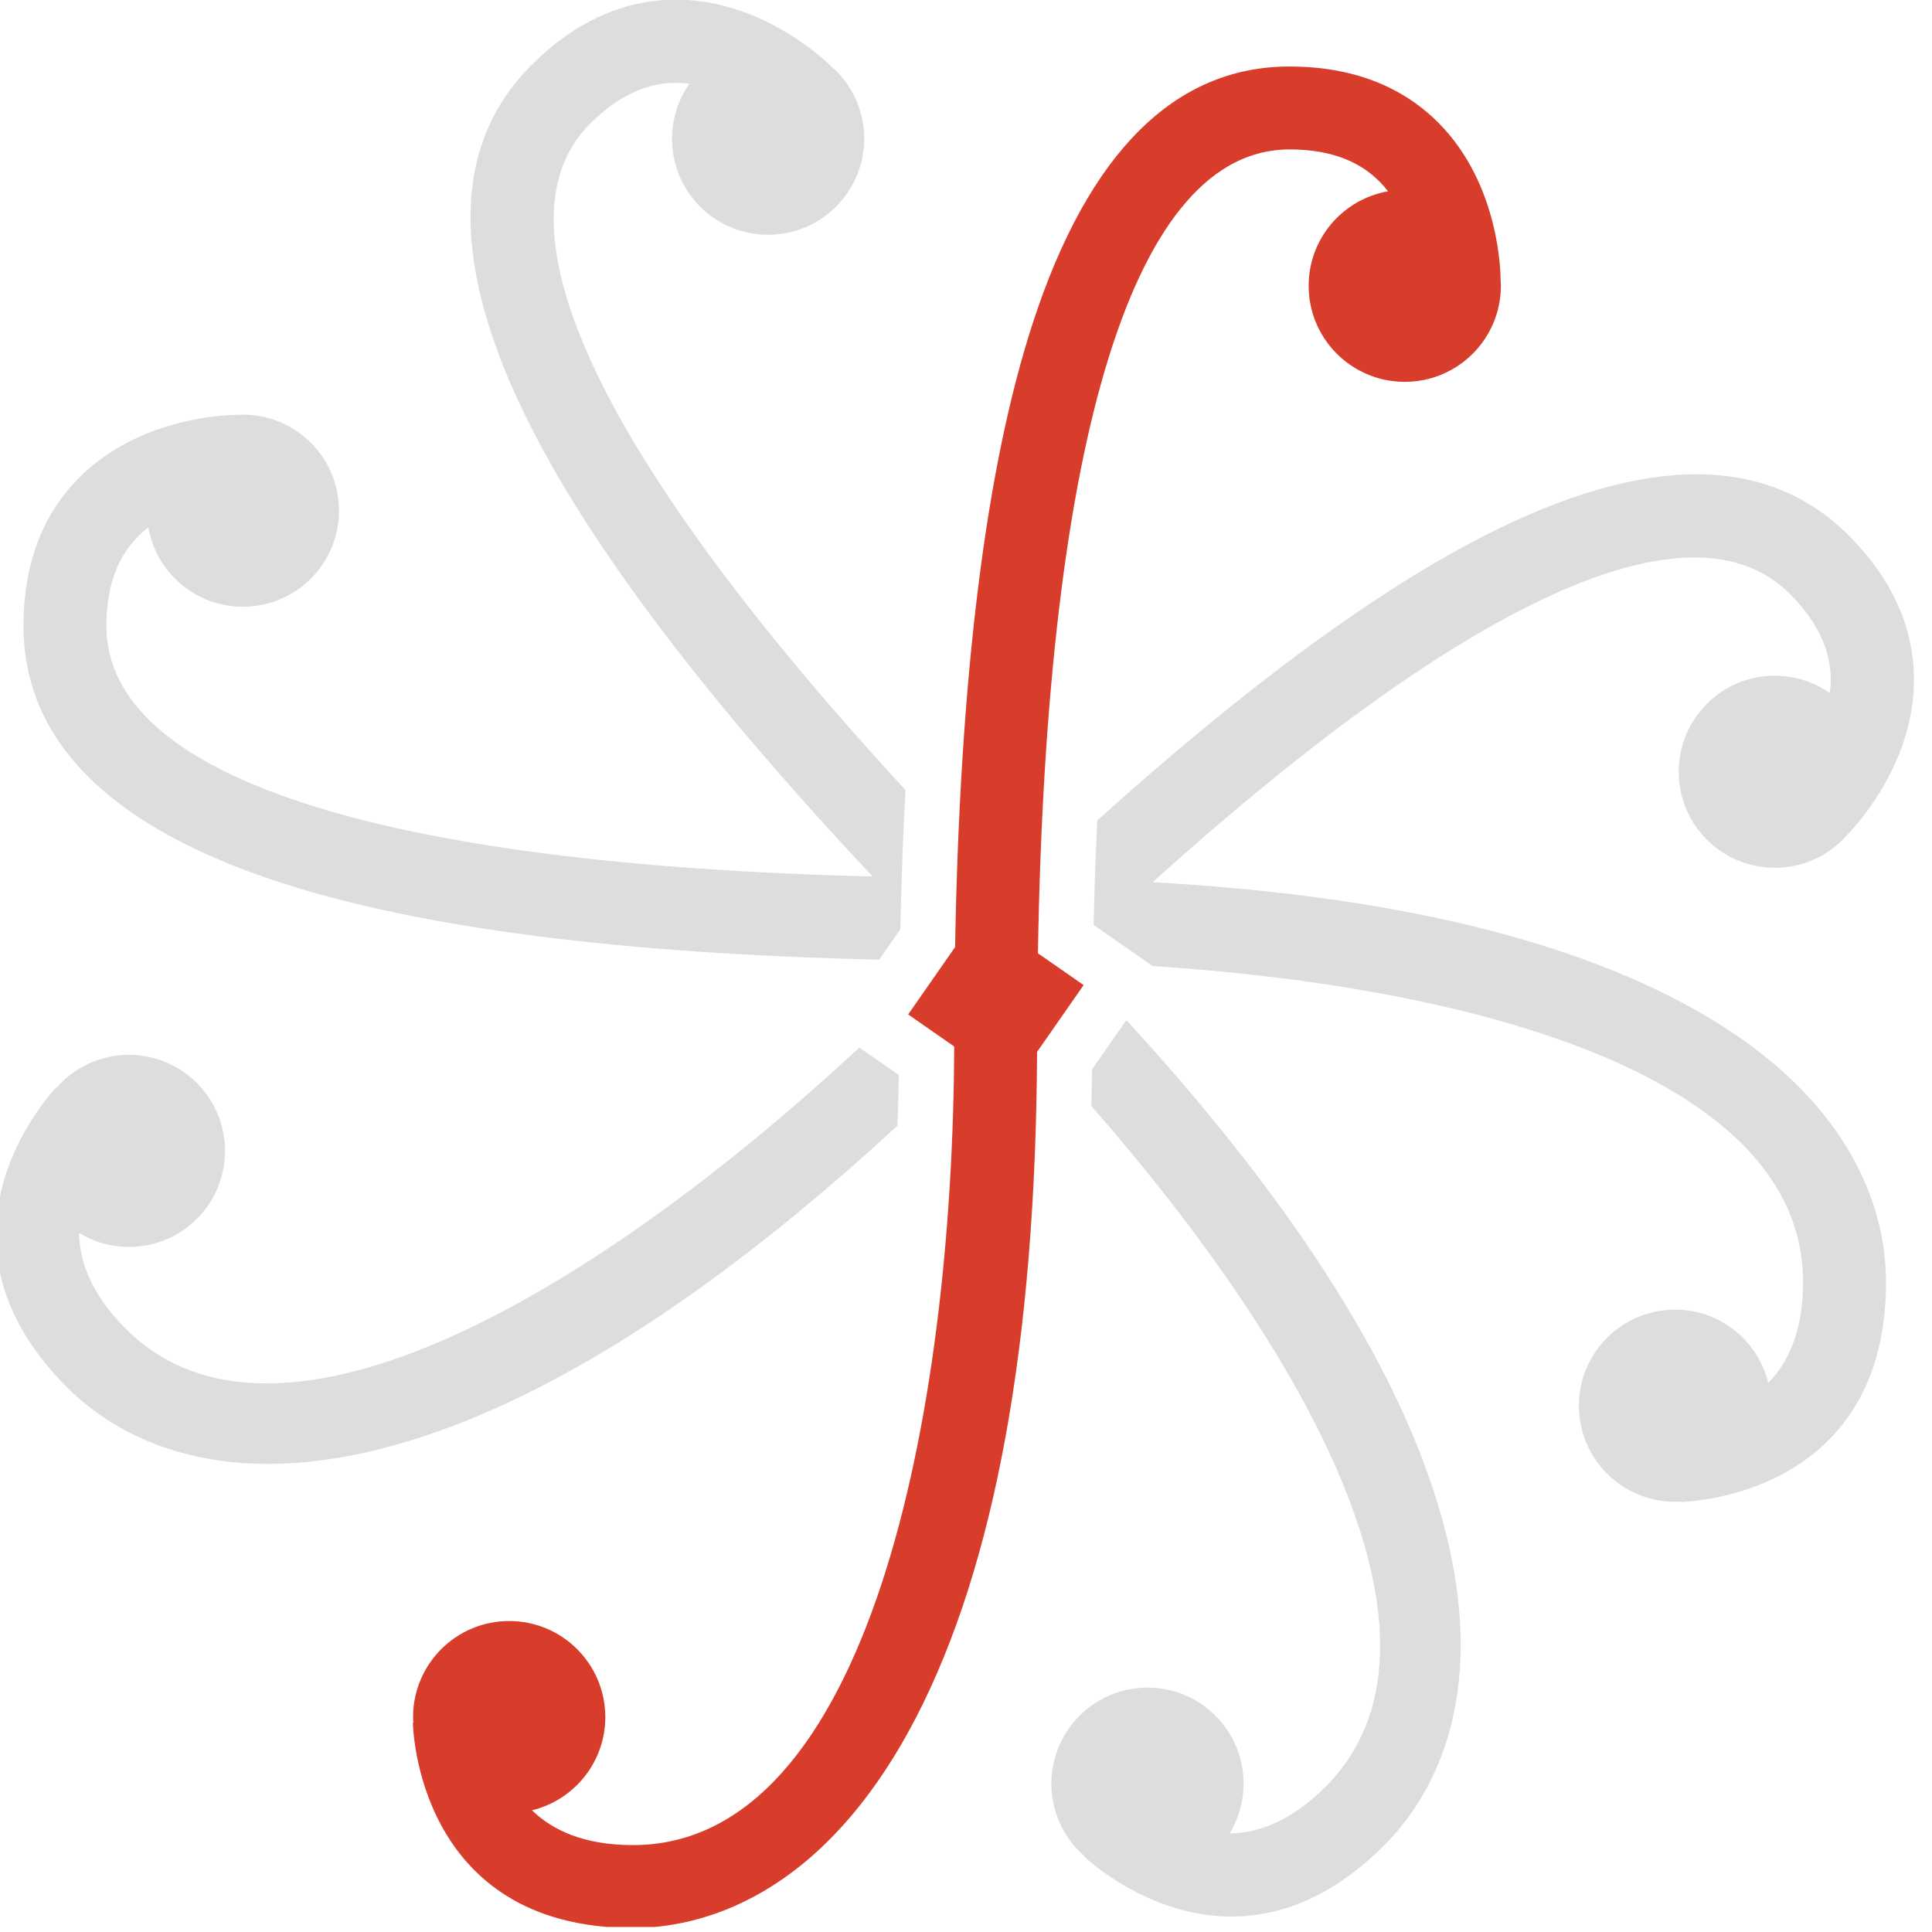 <?xml version="1.0" encoding="UTF-8" standalone="no"?><!DOCTYPE svg PUBLIC "-//W3C//DTD SVG 1.1//EN" "http://www.w3.org/Graphics/SVG/1.1/DTD/svg11.dtd"><svg width="100%" height="100%" viewBox="0 0 273 273" version="1.1" xmlns="http://www.w3.org/2000/svg" xmlns:xlink="http://www.w3.org/1999/xlink" xml:space="preserve" style="fill-rule:evenodd;clip-rule:evenodd;stroke-linejoin:round;stroke-miterlimit:1.414;"><rect id="画板1" x="0" y="0" width="272.25" height="272.284" style="fill:none;"/><clipPath id="_clip1"><rect x="0" y="0" width="272.25" height="272.284"/></clipPath><g clip-path="url(#_clip1)"><g><path d="M127.947,111.642c-43.069,-46.766 -58.881,-79.85 -44.57,-94.154c4.453,-4.45 9.074,-6.293 14.039,-5.662c-3.714,5.297 -3.22,12.644 1.514,17.372c5.303,5.303 13.902,5.303 19.208,0c5.303,-5.3 5.303,-13.894 0,-19.197c-0.175,-0.172 -0.36,-0.322 -0.538,-0.481c-0.638,-0.647 -9.624,-9.497 -21.91,-9.566c-7.485,-0.041 -14.414,3.072 -20.599,9.253c-11.463,11.456 -11.476,28.678 -0.038,51.185c8.915,17.54 25.124,38.84 48.254,63.462c-69.985,-1.716 -108.27,-14.131 -108.27,-35.409c0,-6.294 1.964,-10.863 5.922,-13.922c1.116,6.369 6.667,11.212 13.361,11.212c7.501,0 13.583,-6.078 13.583,-13.575c0,-7.497 -6.082,-13.572 -13.583,-13.572c-0.244,0 -0.481,0.022 -0.722,0.035c-0.907,-0.003 -13.527,0.09 -22.26,8.722c-5.322,5.259 -8.02,12.359 -8.02,21.1c0,16.203 12.175,28.39 36.19,36.222c19.755,6.443 48.209,10.109 84.724,10.934l2.989,-4.284c0.141,-6.832 0.385,-13.385 0.726,-19.675Z" style="fill:#dcddde;fill-rule:nonzero;"/><path d="M236.901,141.263c-17.898,-9.303 -42.743,-14.862 -74.043,-16.6c44.592,-40.165 76.163,-54.631 90.046,-40.756c4.453,4.453 6.298,9.072 5.666,14.028c-5.3,-3.712 -12.651,-3.212 -17.382,1.516c-5.306,5.303 -5.306,13.897 0,19.197c5.303,5.3 13.902,5.3 19.205,0c0.172,-0.172 0.325,-0.356 0.488,-0.538c0.644,-0.637 9.499,-9.618 9.568,-21.897c0.041,-7.478 -3.074,-14.406 -9.258,-20.587c-11.463,-11.456 -28.695,-11.469 -51.215,-0.038c-15.478,7.86 -33.892,21.4 -54.926,40.341c-0.225,4.756 -0.406,9.663 -0.519,14.766l3.043,2.118l5.303,3.694c46.302,3.003 91.907,15.813 91.907,44.66c0,6.943 -2.13,11.387 -4.916,14.246c-1.451,-5.94 -6.791,-10.353 -13.179,-10.353c-7.502,0 -13.583,6.078 -13.583,13.575c0,7.497 6.081,13.572 13.583,13.572c0.265,0 0.525,-0.022 0.785,-0.037l0,0.065c0.29,0 29.029,-0.472 29.029,-31.068c0,-9.157 -3.846,-26.519 -29.602,-39.904Z" style="fill:#dcddde;fill-rule:nonzero;"/><path d="M123.876,149.729l-2.452,-1.703c-36.171,33.597 -81.841,61.541 -103.648,39.747c-4.912,-4.91 -6.551,-9.56 -6.604,-13.55c5.228,3.175 12.129,2.522 16.644,-1.994c5.303,-5.3 5.307,-13.894 0,-19.197c-5.303,-5.3 -13.902,-5.3 -19.208,0c-0.187,0.188 -0.35,0.388 -0.528,0.585l-0.047,-0.047c-0.203,0.206 -20.19,20.85 1.457,42.484c6.479,6.475 21.481,16.031 49.166,7.294c20.343,-6.419 43.222,-21.303 68.153,-44.278c0.087,-2.388 0.159,-4.775 0.197,-7.16l-3.13,-2.181Z" style="fill:#dcddde;fill-rule:nonzero;"/><path d="M154.212,156.292c30.465,34.771 53.432,75.856 33.092,96.187c-4.916,4.909 -9.565,6.547 -13.558,6.597c3.176,-5.222 2.52,-12.119 -1.995,-16.631c-5.307,-5.303 -13.905,-5.303 -19.208,0c-5.304,5.3 -5.304,13.893 0,19.193c0.187,0.188 0.39,0.354 0.584,0.529l-0.047,0.046c0.207,0.207 20.859,20.182 42.51,-1.453c6.478,-6.475 16.04,-21.468 7.298,-49.137c-6.367,-20.156 -21.072,-42.81 -43.726,-67.475l-4.85,6.959c-0.018,1.753 -0.062,3.466 -0.1,5.185Z" style="fill:#dcddde;fill-rule:nonzero;"/><path d="M146.664,134.704c1.204,-73.366 13.711,-113.591 35.54,-113.591c6.3,0 10.872,1.963 13.933,5.916c-6.373,1.119 -11.219,6.666 -11.219,13.353c0,7.497 6.078,13.575 13.58,13.575c7.501,0 13.583,-6.078 13.583,-13.575c0,-0.244 -0.025,-0.481 -0.038,-0.722c0.006,-0.906 -0.088,-13.515 -8.724,-22.247c-5.262,-5.315 -12.366,-8.015 -21.115,-8.015c-16.213,0 -28.404,12.172 -36.24,36.169c-6.654,20.381 -10.341,50.053 -11.004,88.259l-6.635,9.519l6.507,4.528c-0.191,52.356 -12.151,112.847 -45.401,112.847c-6.948,0 -11.395,-2.132 -14.256,-4.916c5.941,-1.447 10.356,-6.787 10.356,-13.172c0,-7.497 -6.078,-13.575 -13.579,-13.575c-7.502,0 -13.583,6.078 -13.583,13.575c0,0.266 0.025,0.525 0.04,0.788l-0.065,0c0.003,0.287 0.469,29.009 31.087,29.009c9.161,0 26.531,-3.844 39.929,-29.584c11.226,-21.582 16.998,-53.282 17.182,-94.207l6.582,-9.44l-6.46,-4.494Z" style="fill:#d83d2b;fill-rule:nonzero;"/></g></g></svg>